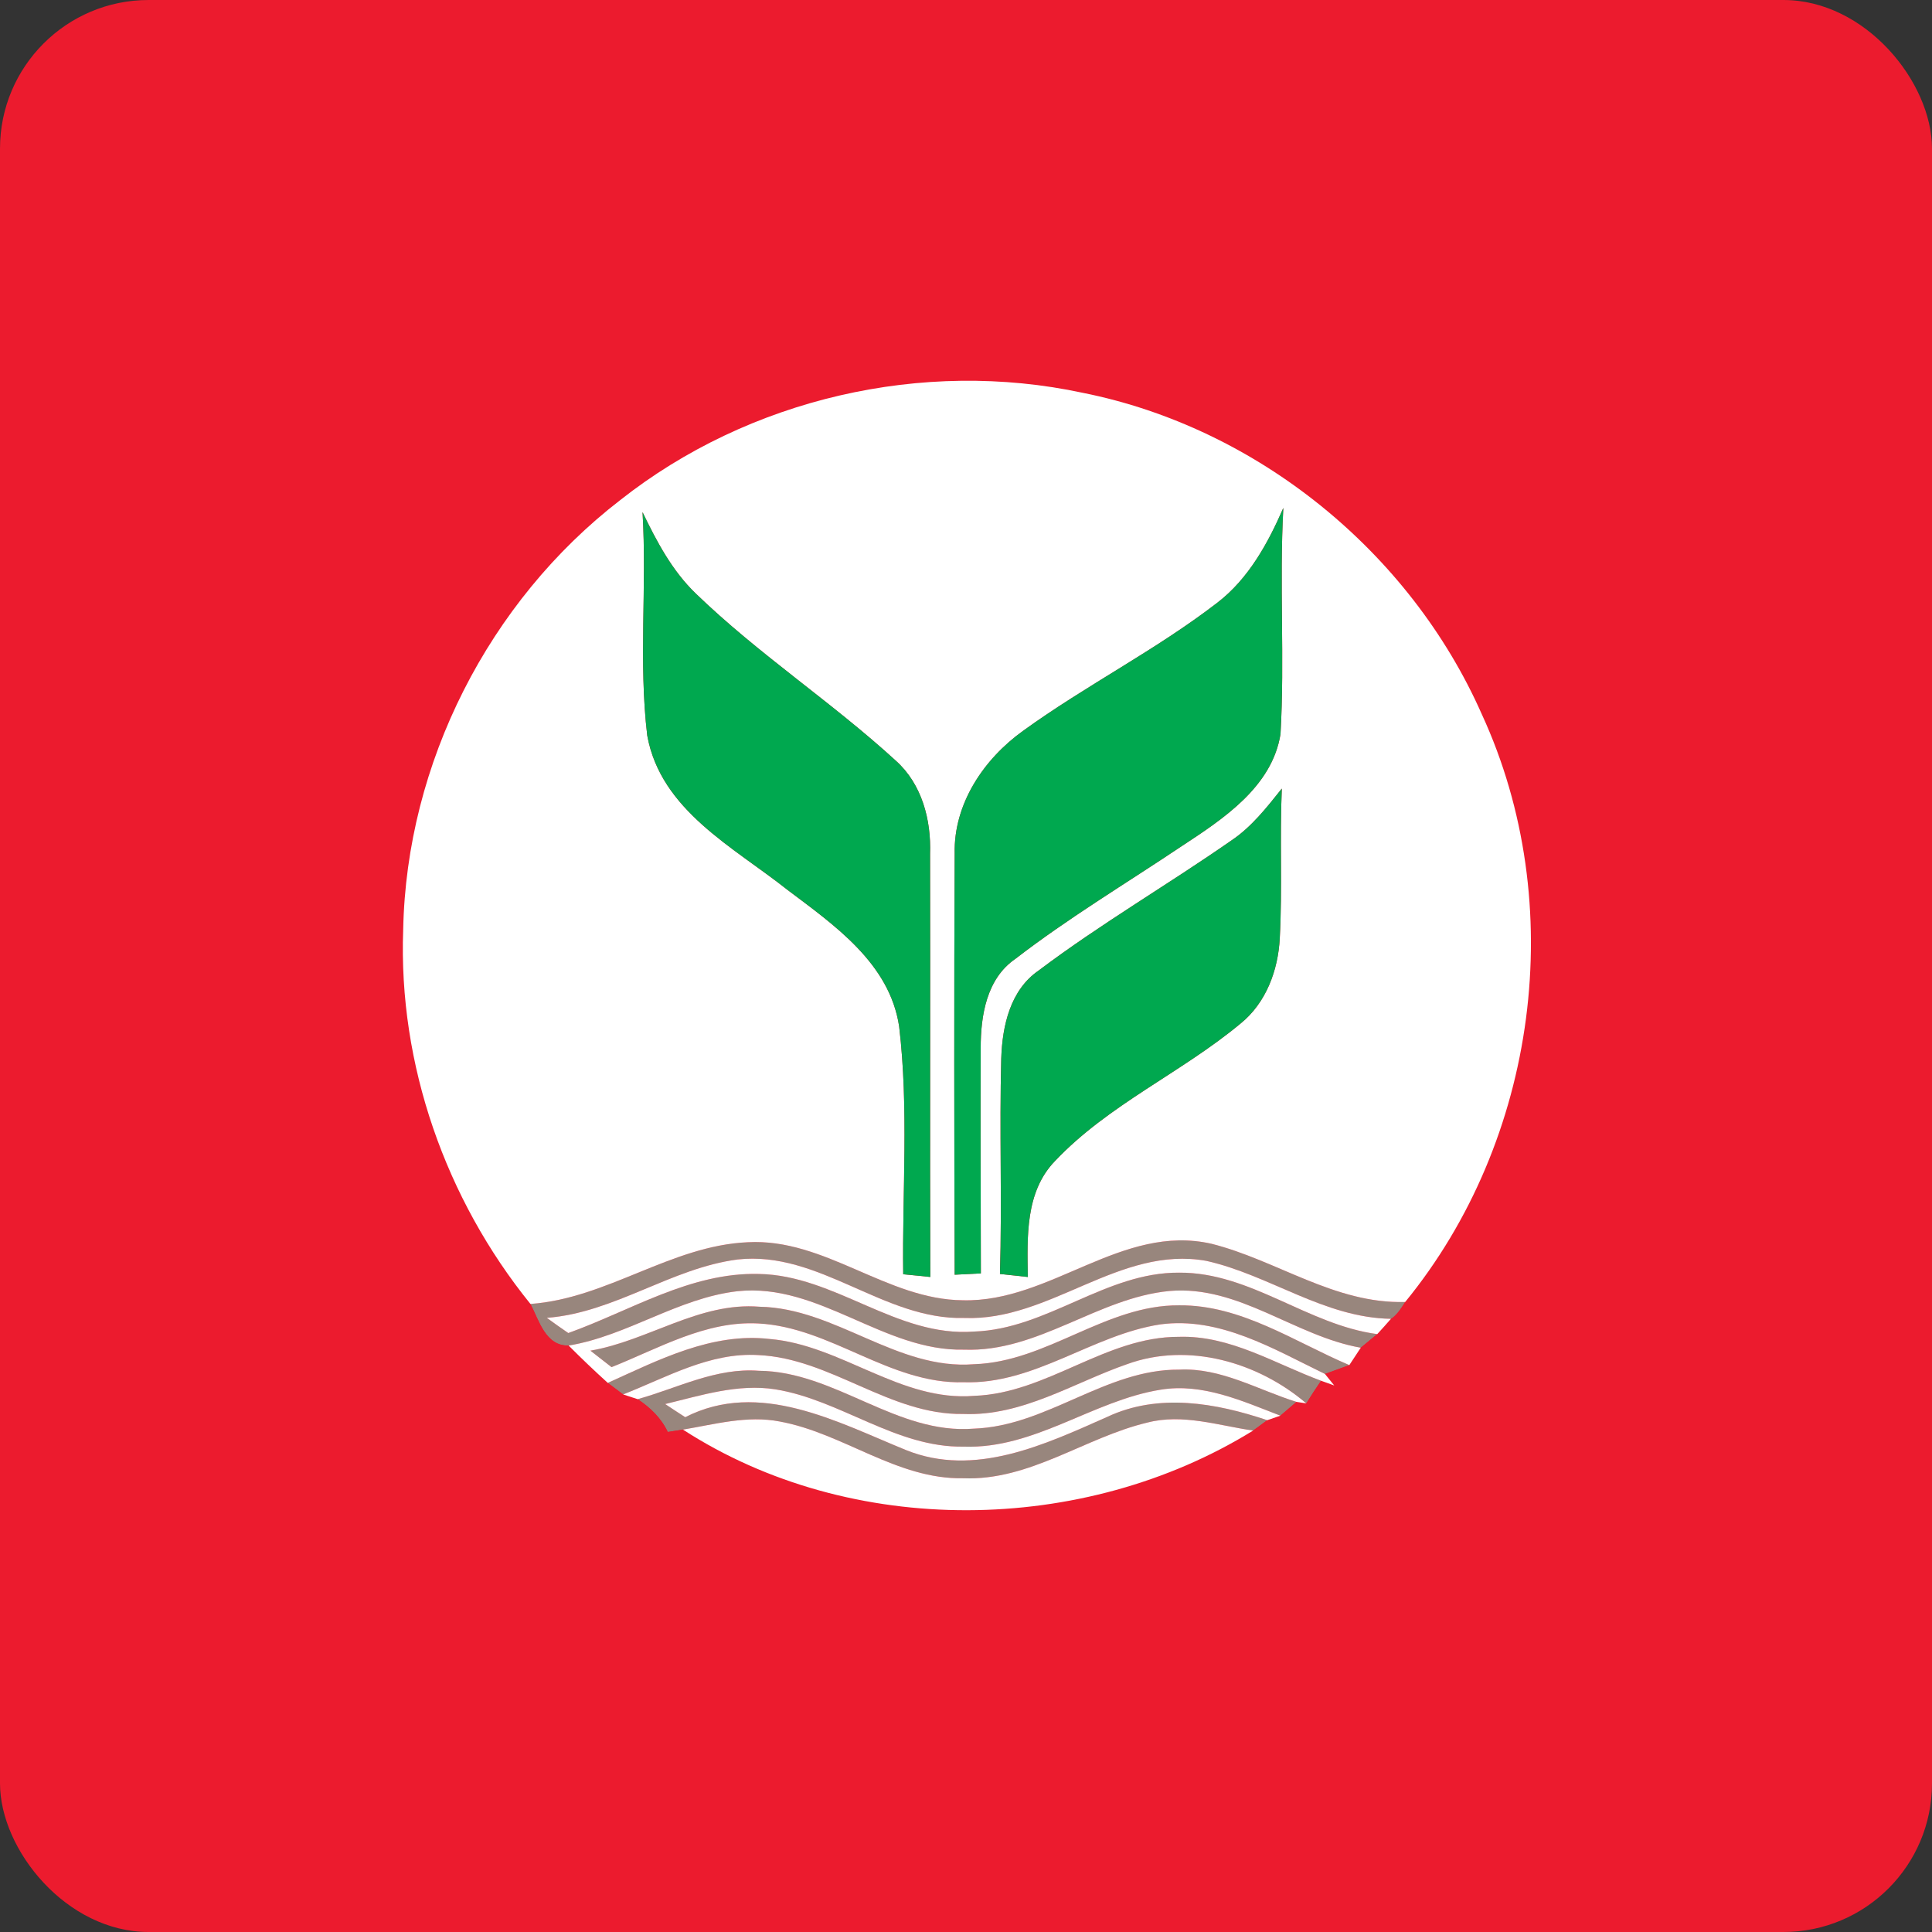 <?xml version="1.0" encoding="UTF-8"?>
<svg width="52px" height="52px" viewBox="0 0 52 52" version="1.1" xmlns="http://www.w3.org/2000/svg" xmlns:xlink="http://www.w3.org/1999/xlink">
    <rect x="0" y="0" width="52" height="52" fill="#333333" stroke="none"/>
    <!-- Generator: Sketch 51.3 (57544) - http://www.bohemiancoding.com/sketch -->
    <title>kasikornbank</title>
    <desc>Created with Sketch.</desc>
    <defs></defs>
    <g id="kasikornbank" stroke="none" stroke-width="1" fill="none" fill-rule="evenodd">
        <g id="Bank_Mandiri_logo" transform="translate(10, 23)">
            <g id="g19740" transform="translate(3.752, 6.755) scale(-1, 1) rotate(-180) translate(-3.752, -6.755) translate(0.752, 3.255)"></g>
            <g id="g19748" transform="translate(17.332, 5.318) scale(-1, 1) rotate(-180) translate(-17.332, -5.318) translate(13.832, 0.318)"></g>
        </g>
        <g id="RHB_Logo" transform="translate(11, 16)">
            <g id="g148" transform="translate(6.975, 9.227) scale(-1, 1) rotate(-180) translate(-6.975, -9.227) translate(0.336, 0.653)"></g>
            <g id="g152" transform="translate(18.845, 9.058) scale(-1, 1) rotate(-180) translate(-18.845, -9.058) translate(12.76, 0.483)"></g>
        </g>
        <rect id="Rectangle" fill="#EC1B2E" fill-rule="nonzero" x="0" y="0" width="52" height="52" rx="4"></rect>
        <g id="Group-35" transform="translate(7.5, 7)" fill-rule="nonzero">
            <path d="M6.777,28.096 C8.847,27.948 10.56,26.525 12.627,26.435 C14.708,26.322 16.363,27.982 18.419,27.997 C20.782,28.055 22.689,25.927 25.107,26.476 C26.872,26.92 28.423,28.098 30.321,28.043 C30.249,28.159 30.101,28.392 30.025,28.508 L29.938,28.496 C28.138,28.467 26.672,27.318 24.971,26.937 C22.628,26.513 20.761,28.566 18.453,28.473 C16.279,28.531 14.555,26.656 12.354,26.899 C10.557,27.132 9.045,28.331 7.218,28.47 C7.407,28.609 7.602,28.746 7.796,28.879 C9.474,28.278 11.082,27.242 12.92,27.289 C14.978,27.32 16.63,28.998 18.715,28.839 C20.683,28.775 22.256,27.239 24.239,27.254 C26.161,27.242 27.694,28.659 29.569,28.908 C29.459,29.001 29.235,29.184 29.125,29.274 C27.348,28.961 25.848,27.585 23.978,27.747 C22.042,27.93 20.442,29.402 18.45,29.326 C16.279,29.376 14.549,27.521 12.351,27.753 C10.749,27.936 9.39,28.952 7.805,29.216 C7.181,29.231 7.009,28.537 6.777,28.096 Z" id="Shape" fill="#98867D"></path>
            <path d="M8.391,29.353 C9.947,29.088 11.321,28.038 12.946,28.171 C14.993,28.209 16.639,29.884 18.718,29.718 C20.683,29.655 22.256,28.119 24.239,28.133 C25.908,28.119 27.334,29.112 28.817,29.742 C28.655,29.8 28.327,29.922 28.161,29.98 C26.777,29.309 25.328,28.429 23.725,28.647 C21.894,28.929 20.346,30.267 18.439,30.203 C16.447,30.261 14.865,28.72 12.906,28.621 C11.492,28.546 10.229,29.292 8.96,29.797 C8.769,29.649 8.58,29.501 8.391,29.353 Z" id="Shape" fill="#98867D"></path>
            <path d="M8.859,30.221 C10.229,29.602 11.663,28.859 13.216,29.039 C15.15,29.202 16.735,30.734 18.726,30.569 C20.686,30.499 22.256,28.975 24.228,28.981 C25.609,28.937 26.806,29.701 28.057,30.163 C27.92,30.363 27.787,30.566 27.659,30.772 C26.361,29.663 24.483,29.117 22.84,29.715 C21.388,30.218 20.018,31.123 18.424,31.057 C16.444,31.089 14.865,29.559 12.909,29.472 C11.605,29.393 10.444,30.073 9.271,30.531 C9.166,30.453 8.963,30.296 8.859,30.221 Z" id="Shape" fill="#98867D"></path>
            <path d="M9.663,30.659 C10.737,30.36 11.776,29.805 12.926,29.895 C14.984,29.913 16.627,31.62 18.715,31.452 C20.683,31.382 22.259,29.849 24.239,29.864 C25.366,29.808 26.356,30.409 27.395,30.732 C27.287,30.824 27.073,31.01 26.962,31.103 C25.935,30.708 24.866,30.218 23.737,30.404 C21.911,30.697 20.346,32.006 18.439,31.936 C16.613,31.968 15.129,30.679 13.373,30.395 C12.366,30.235 11.37,30.557 10.403,30.79 C10.58,30.909 10.76,31.025 10.943,31.144 C12.94,30.125 15.028,31.272 16.886,32.029 C18.735,32.775 20.622,31.881 22.303,31.135 C23.679,30.488 25.223,30.758 26.608,31.225 C26.512,31.295 26.324,31.434 26.228,31.504 C25.287,31.367 24.329,31.042 23.38,31.289 C21.696,31.69 20.218,32.86 18.424,32.787 C16.639,32.822 15.193,31.571 13.486,31.26 C12.612,31.089 11.739,31.335 10.882,31.478 C10.781,31.495 10.577,31.524 10.473,31.542 C10.296,31.167 10.003,30.885 9.663,30.659 Z" id="Shape" fill="#98867D"></path>
            <path d="M26.646,2.284 C30.664,4.308 33.866,7.881 35.428,12.1 C36.876,15.882 36.952,20.159 35.712,24.008 C34.415,28.014 31.68,31.536 28.109,33.771 C24.1,36.337 19.043,37.162 14.415,36.076 C10.209,35.115 6.414,32.549 3.889,29.059 C1.691,26.04 0.451,22.336 0.443,18.597 C0.376,14.138 2.083,9.693 5.067,6.386 C7.869,3.242 11.8,1.114 15.974,0.528 C19.597,0.014 23.386,0.606 26.646,2.284 Z M9.195,6.459 C5.654,9.188 3.439,13.548 3.352,18.019 C3.218,21.654 4.495,25.277 6.777,28.096 C7.009,28.537 7.181,29.231 7.805,29.216 C8.147,29.559 8.499,29.895 8.859,30.221 C8.963,30.296 9.166,30.453 9.271,30.531 C9.37,30.563 9.564,30.627 9.663,30.659 C10.003,30.885 10.296,31.167 10.473,31.542 C10.577,31.524 10.781,31.495 10.882,31.478 C15.408,34.407 21.664,34.326 26.228,31.504 C26.324,31.434 26.512,31.295 26.608,31.225 C26.698,31.193 26.875,31.132 26.962,31.103 C27.073,31.01 27.287,30.824 27.395,30.732 L27.659,30.772 C27.787,30.566 27.92,30.363 28.057,30.163 L28.411,30.29 L28.161,29.98 C28.327,29.922 28.655,29.8 28.817,29.742 C28.919,29.585 29.021,29.431 29.125,29.274 C29.235,29.184 29.459,29.001 29.569,28.908 C29.662,28.807 29.848,28.601 29.938,28.496 C30.101,28.392 30.249,28.159 30.321,28.043 C33.883,23.689 34.74,17.337 32.382,12.222 C30.449,7.85 26.335,4.511 21.644,3.573 C17.336,2.647 12.656,3.727 9.195,6.459 Z" id="Shape" fill="#EC1B2E"></path>
            <path d="M21.644,3.573 C26.335,4.511 30.449,7.85 32.382,12.222 C34.74,17.337 33.883,23.689 30.321,28.043 C28.423,28.098 26.872,26.92 25.107,26.476 C22.689,25.927 20.782,28.055 18.419,27.997 C16.363,27.982 14.708,26.322 12.627,26.435 C10.56,26.525 8.847,27.948 6.777,28.096 C4.495,25.277 3.218,21.654 3.352,18.019 C3.439,13.548 5.654,9.188 9.195,6.459 C12.656,3.727 17.336,2.647 21.644,3.573 Z M20.038,12.669 C18.979,13.429 18.166,14.631 18.195,15.975 C18.178,19.752 18.183,23.529 18.195,27.309 C18.372,27.3 18.726,27.283 18.9,27.274 C18.895,25.253 18.889,23.233 18.895,21.212 C18.895,20.339 19.051,19.343 19.827,18.809 C21.258,17.705 22.811,16.776 24.309,15.772 C25.424,15.04 26.736,14.181 26.965,12.759 C27.081,10.732 26.93,8.7 27.041,6.671 C26.626,7.623 26.106,8.575 25.267,9.22 C23.612,10.497 21.731,11.444 20.038,12.669 Z M9.921,12.799 C10.287,14.811 12.238,15.795 13.695,16.951 C14.961,17.906 16.442,18.925 16.7,20.623 C16.964,22.832 16.781,25.073 16.81,27.297 C16.99,27.315 17.356,27.349 17.539,27.37 C17.527,23.573 17.542,19.778 17.533,15.984 C17.565,15.067 17.315,14.106 16.613,13.476 C14.888,11.896 12.914,10.607 11.231,8.979 C10.592,8.366 10.174,7.574 9.794,6.784 C9.915,8.787 9.683,10.808 9.921,12.799 Z M25.639,15.624 C23.931,16.814 22.123,17.865 20.459,19.119 C19.69,19.645 19.478,20.611 19.449,21.482 C19.397,23.419 19.472,25.355 19.414,27.289 C19.6,27.309 19.975,27.349 20.163,27.37 C20.149,26.296 20.088,25.082 20.898,24.246 C22.332,22.731 24.297,21.874 25.888,20.55 C26.576,19.996 26.901,19.116 26.945,18.254 C27.017,16.913 26.942,15.569 27,14.225 C26.594,14.733 26.187,15.258 25.639,15.624 Z" id="Shape" fill="#FFFFFF"></path>
            <path d="M18.453,28.473 C20.761,28.566 22.628,26.513 24.971,26.937 C26.672,27.318 28.138,28.467 29.938,28.496 C29.848,28.601 29.662,28.807 29.569,28.908 C27.694,28.659 26.161,27.242 24.239,27.254 C22.256,27.239 20.683,28.775 18.715,28.839 C16.63,28.998 14.978,27.32 12.92,27.289 C11.082,27.242 9.474,28.278 7.796,28.879 C7.602,28.746 7.407,28.609 7.218,28.47 C9.045,28.331 10.557,27.132 12.354,26.899 C14.555,26.656 16.279,28.531 18.453,28.473 Z" id="Shape" fill="#FFFFFF"></path>
            <path d="M7.805,29.216 C9.39,28.952 10.749,27.936 12.351,27.753 C14.549,27.521 16.279,29.376 18.45,29.326 C20.442,29.402 22.042,27.93 23.978,27.747 C25.848,27.585 27.348,28.961 29.125,29.274 C29.021,29.431 28.919,29.585 28.817,29.742 C27.334,29.112 25.908,28.119 24.239,28.133 C22.256,28.119 20.683,29.655 18.718,29.718 C16.639,29.884 14.993,28.209 12.946,28.171 C11.321,28.038 9.947,29.088 8.391,29.353 C8.58,29.501 8.769,29.649 8.96,29.797 C10.229,29.292 11.492,28.546 12.906,28.621 C14.865,28.72 16.447,30.261 18.439,30.203 C20.346,30.267 21.894,28.929 23.725,28.647 C25.328,28.429 26.777,29.309 28.161,29.98 L28.411,30.29 L28.057,30.163 C26.806,29.701 25.609,28.937 24.228,28.981 C22.256,28.975 20.686,30.499 18.726,30.569 C16.735,30.734 15.15,29.202 13.216,29.039 C11.663,28.859 10.229,29.602 8.859,30.221 C8.499,29.895 8.147,29.559 7.805,29.216 Z" id="Shape" fill="#FFFFFF"></path>
            <path d="M9.271,30.531 C10.444,30.073 11.605,29.393 12.909,29.472 C14.865,29.559 16.444,31.089 18.424,31.057 C20.018,31.123 21.388,30.218 22.84,29.715 C24.483,29.117 26.361,29.663 27.659,30.772 L27.395,30.732 C26.356,30.409 25.366,29.808 24.239,29.864 C22.259,29.849 20.683,31.382 18.715,31.452 C16.627,31.62 14.984,29.913 12.926,29.895 C11.776,29.805 10.737,30.36 9.663,30.659 C9.564,30.627 9.37,30.563 9.271,30.531 Z" id="Shape" fill="#FFFFFF"></path>
            <path d="M10.403,30.79 C11.37,30.557 12.366,30.235 13.373,30.395 C15.129,30.679 16.613,31.968 18.439,31.936 C20.346,32.006 21.911,30.697 23.737,30.404 C24.866,30.218 25.935,30.708 26.962,31.103 C26.875,31.132 26.698,31.193 26.608,31.225 C25.223,30.758 23.679,30.488 22.303,31.135 C20.622,31.881 18.735,32.775 16.886,32.029 C15.028,31.272 12.94,30.125 10.943,31.144 C10.76,31.025 10.58,30.909 10.403,30.79 Z" id="Shape" fill="#FFFFFF"></path>
            <path d="M10.882,31.478 C11.739,31.335 12.612,31.089 13.486,31.26 C15.193,31.571 16.639,32.822 18.424,32.787 C20.218,32.86 21.696,31.69 23.38,31.289 C24.329,31.042 25.287,31.367 26.228,31.504 C21.664,34.326 15.408,34.407 10.882,31.478 Z" id="Shape" fill="#FFFFFF"></path>
            <path d="M25.267,9.22 C26.106,8.575 26.626,7.623 27.041,6.671 C26.93,8.7 27.081,10.732 26.965,12.759 C26.736,14.181 25.424,15.04 24.309,15.772 C22.811,16.776 21.258,17.705 19.827,18.809 C19.051,19.343 18.895,20.339 18.895,21.212 C18.889,23.233 18.895,25.253 18.9,27.274 C18.726,27.283 18.372,27.3 18.195,27.309 C18.183,23.529 18.178,19.752 18.195,15.975 C18.166,14.631 18.979,13.429 20.038,12.669 C21.731,11.444 23.612,10.497 25.267,9.22 Z" id="Shape" fill="#00A84F"></path>
            <path d="M9.794,6.784 C10.174,7.574 10.592,8.366 11.231,8.979 C12.914,10.607 14.888,11.896 16.613,13.476 C17.315,14.106 17.565,15.067 17.533,15.984 C17.542,19.778 17.527,23.573 17.539,27.37 C17.356,27.349 16.99,27.315 16.81,27.297 C16.781,25.073 16.964,22.832 16.7,20.623 C16.442,18.925 14.961,17.906 13.695,16.951 C12.238,15.795 10.287,14.811 9.921,12.799 C9.683,10.808 9.915,8.787 9.794,6.784 Z" id="Shape" fill="#00A84F"></path>
            <path d="M25.639,15.624 C26.187,15.258 26.594,14.733 27,14.225 C26.942,15.569 27.017,16.913 26.945,18.254 C26.901,19.116 26.576,19.996 25.888,20.55 C24.297,21.874 22.332,22.731 20.898,24.246 C20.088,25.082 20.149,26.296 20.163,27.37 C19.975,27.349 19.6,27.309 19.414,27.289 C19.472,25.355 19.397,23.419 19.449,21.482 C19.478,20.611 19.69,19.645 20.459,19.119 C22.123,17.865 23.931,16.814 25.639,15.624 Z" id="Shape" fill="#00A84F"></path>
        </g>
    </g>
</svg>